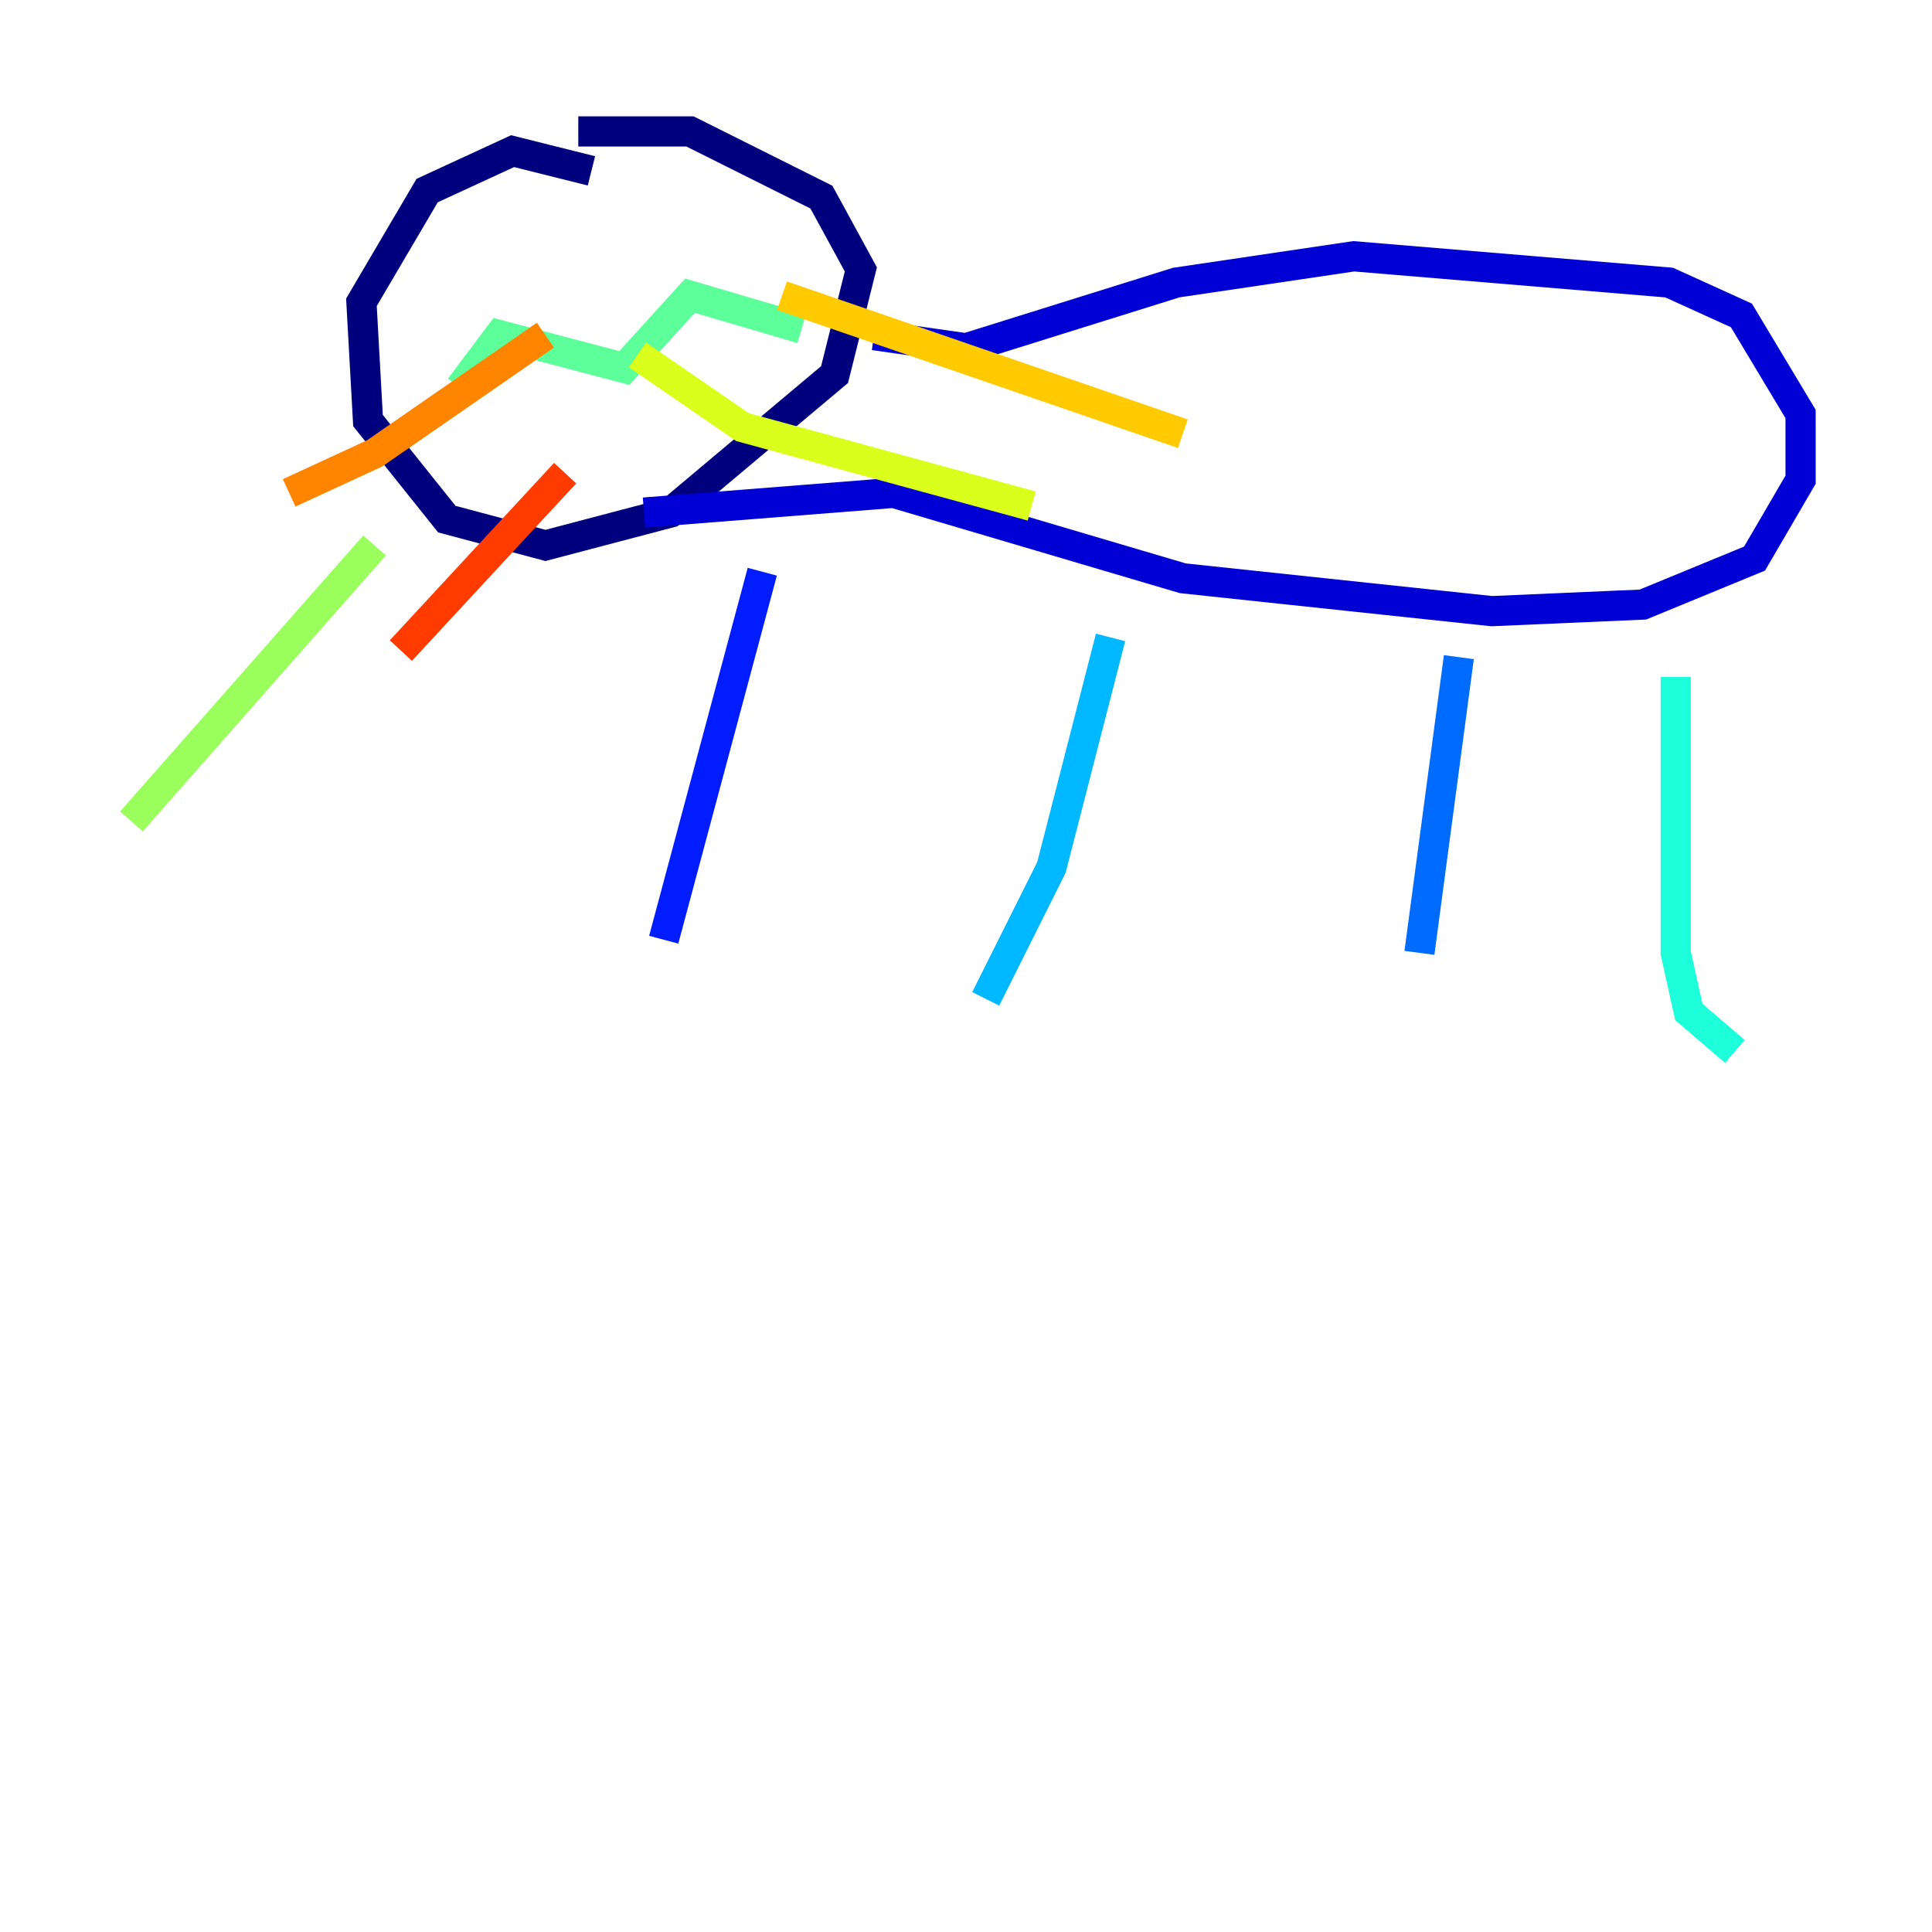 <?xml version="1.0" encoding="utf-8" ?>
<svg baseProfile="tiny" height="128" version="1.2" viewBox="0,0,128,128" width="128" xmlns="http://www.w3.org/2000/svg" xmlns:ev="http://www.w3.org/2001/xml-events" xmlns:xlink="http://www.w3.org/1999/xlink"><defs /><polyline fill="none" points="39.184,11.32 33.959,10.014 28.299,12.626 23.946,20.027 24.381,27.864 29.605,34.395 36.136,36.136 44.408,33.959 55.292,24.816 57.034,17.85 54.422,13.061 45.714,8.707 38.313,8.707" stroke="#00007f" stroke-width="2" /><polyline fill="none" points="57.905,22.204 64.0,23.075 77.932,18.721 89.687,16.98 110.585,18.721 115.374,20.898 119.293,27.429 119.293,31.782 116.245,37.007 108.844,40.054 98.83,40.49 78.367,38.313 59.211,32.653 42.667,33.959" stroke="#0000d5" stroke-width="2" /><polyline fill="none" points="50.503,37.878 43.973,62.258" stroke="#001cff" stroke-width="2" /><polyline fill="none" points="96.653,43.537 94.041,63.129" stroke="#006cff" stroke-width="2" /><polyline fill="none" points="73.578,42.231 69.66,57.469 65.306,66.177" stroke="#00b8ff" stroke-width="2" /><polyline fill="none" points="111.02,44.843 111.02,63.129 111.891,67.048 114.939,69.66" stroke="#1cffda" stroke-width="2" /><polyline fill="none" points="30.476,25.687 33.088,22.204 41.361,24.381 45.714,19.592 53.116,21.769" stroke="#5cff9a" stroke-width="2" /><polyline fill="none" points="24.816,36.136 8.707,54.422" stroke="#9aff5c" stroke-width="2" /><polyline fill="none" points="42.231,23.51 49.197,28.299 68.354,33.524" stroke="#daff1c" stroke-width="2" /><polyline fill="none" points="51.809,19.592 78.367,28.735" stroke="#ffcb00" stroke-width="2" /><polyline fill="none" points="36.136,22.204 24.816,30.041 19.157,32.653" stroke="#ff8500" stroke-width="2" /><polyline fill="none" points="37.442,31.347 26.558,43.102" stroke="#ff3b00" stroke-width="2" /><polyline fill="none" points="31.347,21.769 31.347,21.769" stroke="#d50000" stroke-width="2" /><polyline fill="none" points="41.796,17.415 41.796,17.415" stroke="#7f0000" stroke-width="2" /></svg>